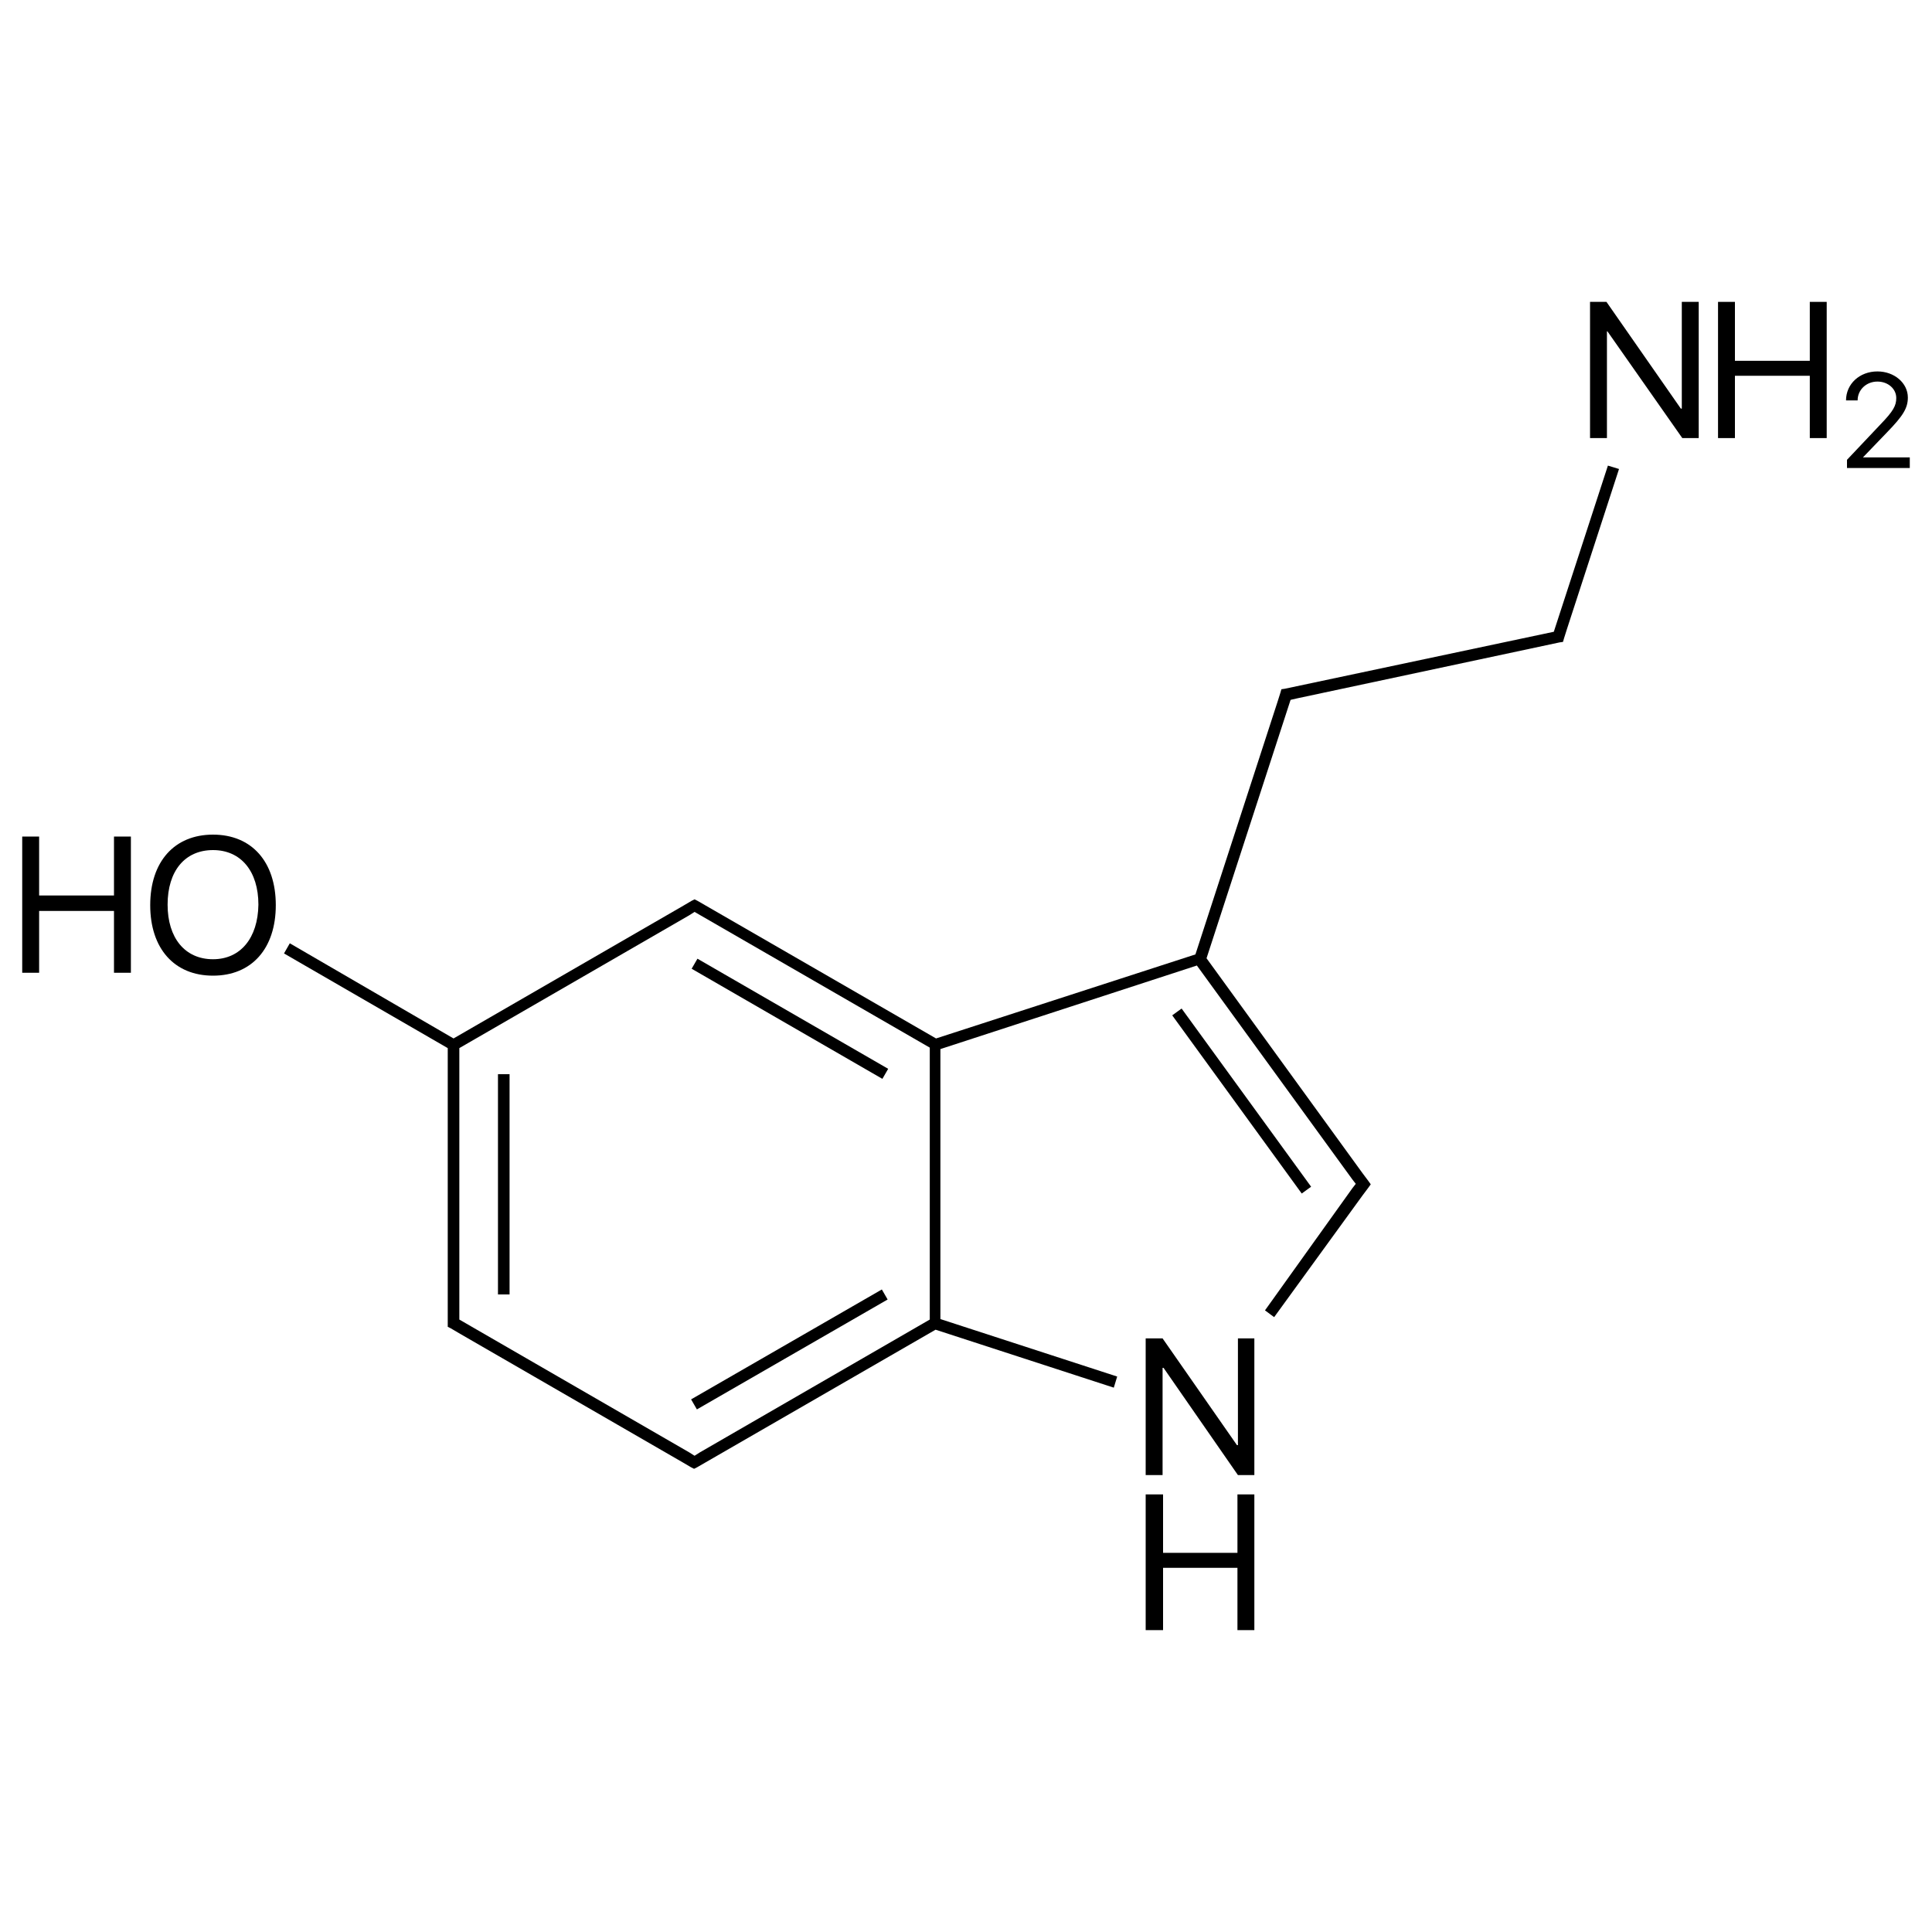 <?xml version="1.0" encoding="utf-8"?>
<!-- Generator: Adobe Illustrator 27.2.0, SVG Export Plug-In . SVG Version: 6.00 Build 0)  -->
<svg version="1.1" id="Слой_1" xmlns="http://www.w3.org/2000/svg" xmlns:xlink="http://www.w3.org/1999/xlink" x="0px" y="0px"
	 viewBox="0 0 400 400" style="enable-background:new 0 0 400 400;" xml:space="preserve">
<style type="text/css">
	.st0{fill:none;}
</style>
<rect class="st0" width="400" height="400"/>
<g>
	<rect x="103.1" y="222.4" width="2.4" height="45.6"/>
	<rect x="140.8" y="278.2" transform="matrix(0.866 -0.499 0.499 0.866 -117.668 119.063)" width="45.6" height="2.4"/>
	<rect x="162.3" y="188.1" transform="matrix(0.5 -0.866 0.866 0.5 -100.845 247.068)" width="2.4" height="45.6"/>
	<rect x="255.8" y="205.2" transform="matrix(0.809 -0.588 0.588 0.809 -84.903 194.619)" width="2.4" height="45.6"/>
	<path d="M332.9,96.4l-11.2,34.4L266,142.6l-0.7,0.1l-0.2,0.7l-0.6,1.9l0,0l-17,52.3l-53.7,17.4l-49.4-28.5l-0.6-0.3l-0.6,0.3
		l-1.7,1l0,0l-47.6,27.5L60,195.3l-1.2,2.1l33.9,19.6V272v2v0.7l0.6,0.3l1.7,1l0,0l46.4,26.8l0,0l1.7,1l0.6,0.3l0.6-0.3l49.4-28.5
		l36.9,12l0.7-2.3l-36.6-11.9v-55.9l53.1-17.3l32.2,44.3l0,0l0.7,0.9L280,246l0,0l-18.1,25.3l1.9,1.4l18.3-25.2l0,0l1.2-1.6l0.5-0.7
		l-0.5-0.7l-1.2-1.6l0,0l-32.3-44.5l17.4-53.5l1.3-0.3l0,0l54.4-11.6l0.7-0.1l0.2-0.7l0.6-1.9l0,0l10.8-33.2L332.9,96.4z
		 M95.1,273.2V272V217l47.6-27.5l0,0l1.1-0.7l48.7,28.1v56.3l-47.6,27.5l0,0l-1.1,0.7l-1.1-0.7l0,0L95.1,273.2z M193.7,274
		L193.7,274L193.7,274L193.7,274z M248.5,198.6L248.5,198.6L248.5,198.6L248.5,198.6z"/>
	<path d="M44.1,172.8c-8,0-13,5.6-13,14.6s5,14.6,13,14.6s13-5.6,13-14.6S52.1,172.8,44.1,172.8z M44.1,198.6
		c-5.8,0-9.4-4.4-9.4-11.3c0-7,3.6-11.3,9.4-11.3s9.4,4.4,9.4,11.3C53.4,194.2,49.8,198.6,44.1,198.6z"/>
	<polygon points="23.6,185.4 8.1,185.4 8.1,173.2 4.6,173.2 4.6,201.4 8.1,201.4 8.1,188.6 23.6,188.6 23.6,201.4 27.1,201.4 
		27.1,173.2 23.6,173.2 	"/>
	<polygon points="256.3,299.2 256.1,299.2 240.7,277.1 237.2,277.1 237.2,305.4 240.7,305.4 240.7,283.2 240.9,283.2 256.3,305.4 
		259.7,305.4 259.7,277.1 256.3,277.1 	"/>
	<polygon points="256.2,321.5 240.8,321.5 240.8,309.4 237.2,309.4 237.2,337.5 240.8,337.5 240.8,324.6 256.2,324.6 256.2,337.5 
		259.7,337.5 259.7,309.4 256.2,309.4 	"/>
	<polygon points="348.2,84.6 348,84.6 332.6,62.5 329.2,62.5 329.2,90.7 332.7,90.7 332.7,68.6 332.8,68.6 348.3,90.7 351.7,90.7 
		351.7,62.5 348.2,62.5 	"/>
	<polygon points="374.7,74.7 359.2,74.7 359.2,62.5 355.7,62.5 355.7,90.7 359.2,90.7 359.2,77.8 374.7,77.8 374.7,90.7 378.2,90.7 
		378.2,62.5 374.7,62.5 	"/>
	<path d="M385.7,94.7L385.7,94.7l5-5.2c3.3-3.4,4.3-5,4.3-7.2c0-3-2.8-5.4-6.3-5.4c-3.7,0-6.5,2.6-6.5,6l0,0h2.4l0,0
		c0-2.2,1.8-3.9,4.1-3.9c2.2,0,3.9,1.5,3.9,3.4c0,1.6-0.6,2.7-3.3,5.5l-6.9,7.3v1.7h13v-2.2C395.4,94.7,385.7,94.7,385.7,94.7z"/>
</g>
</svg>

